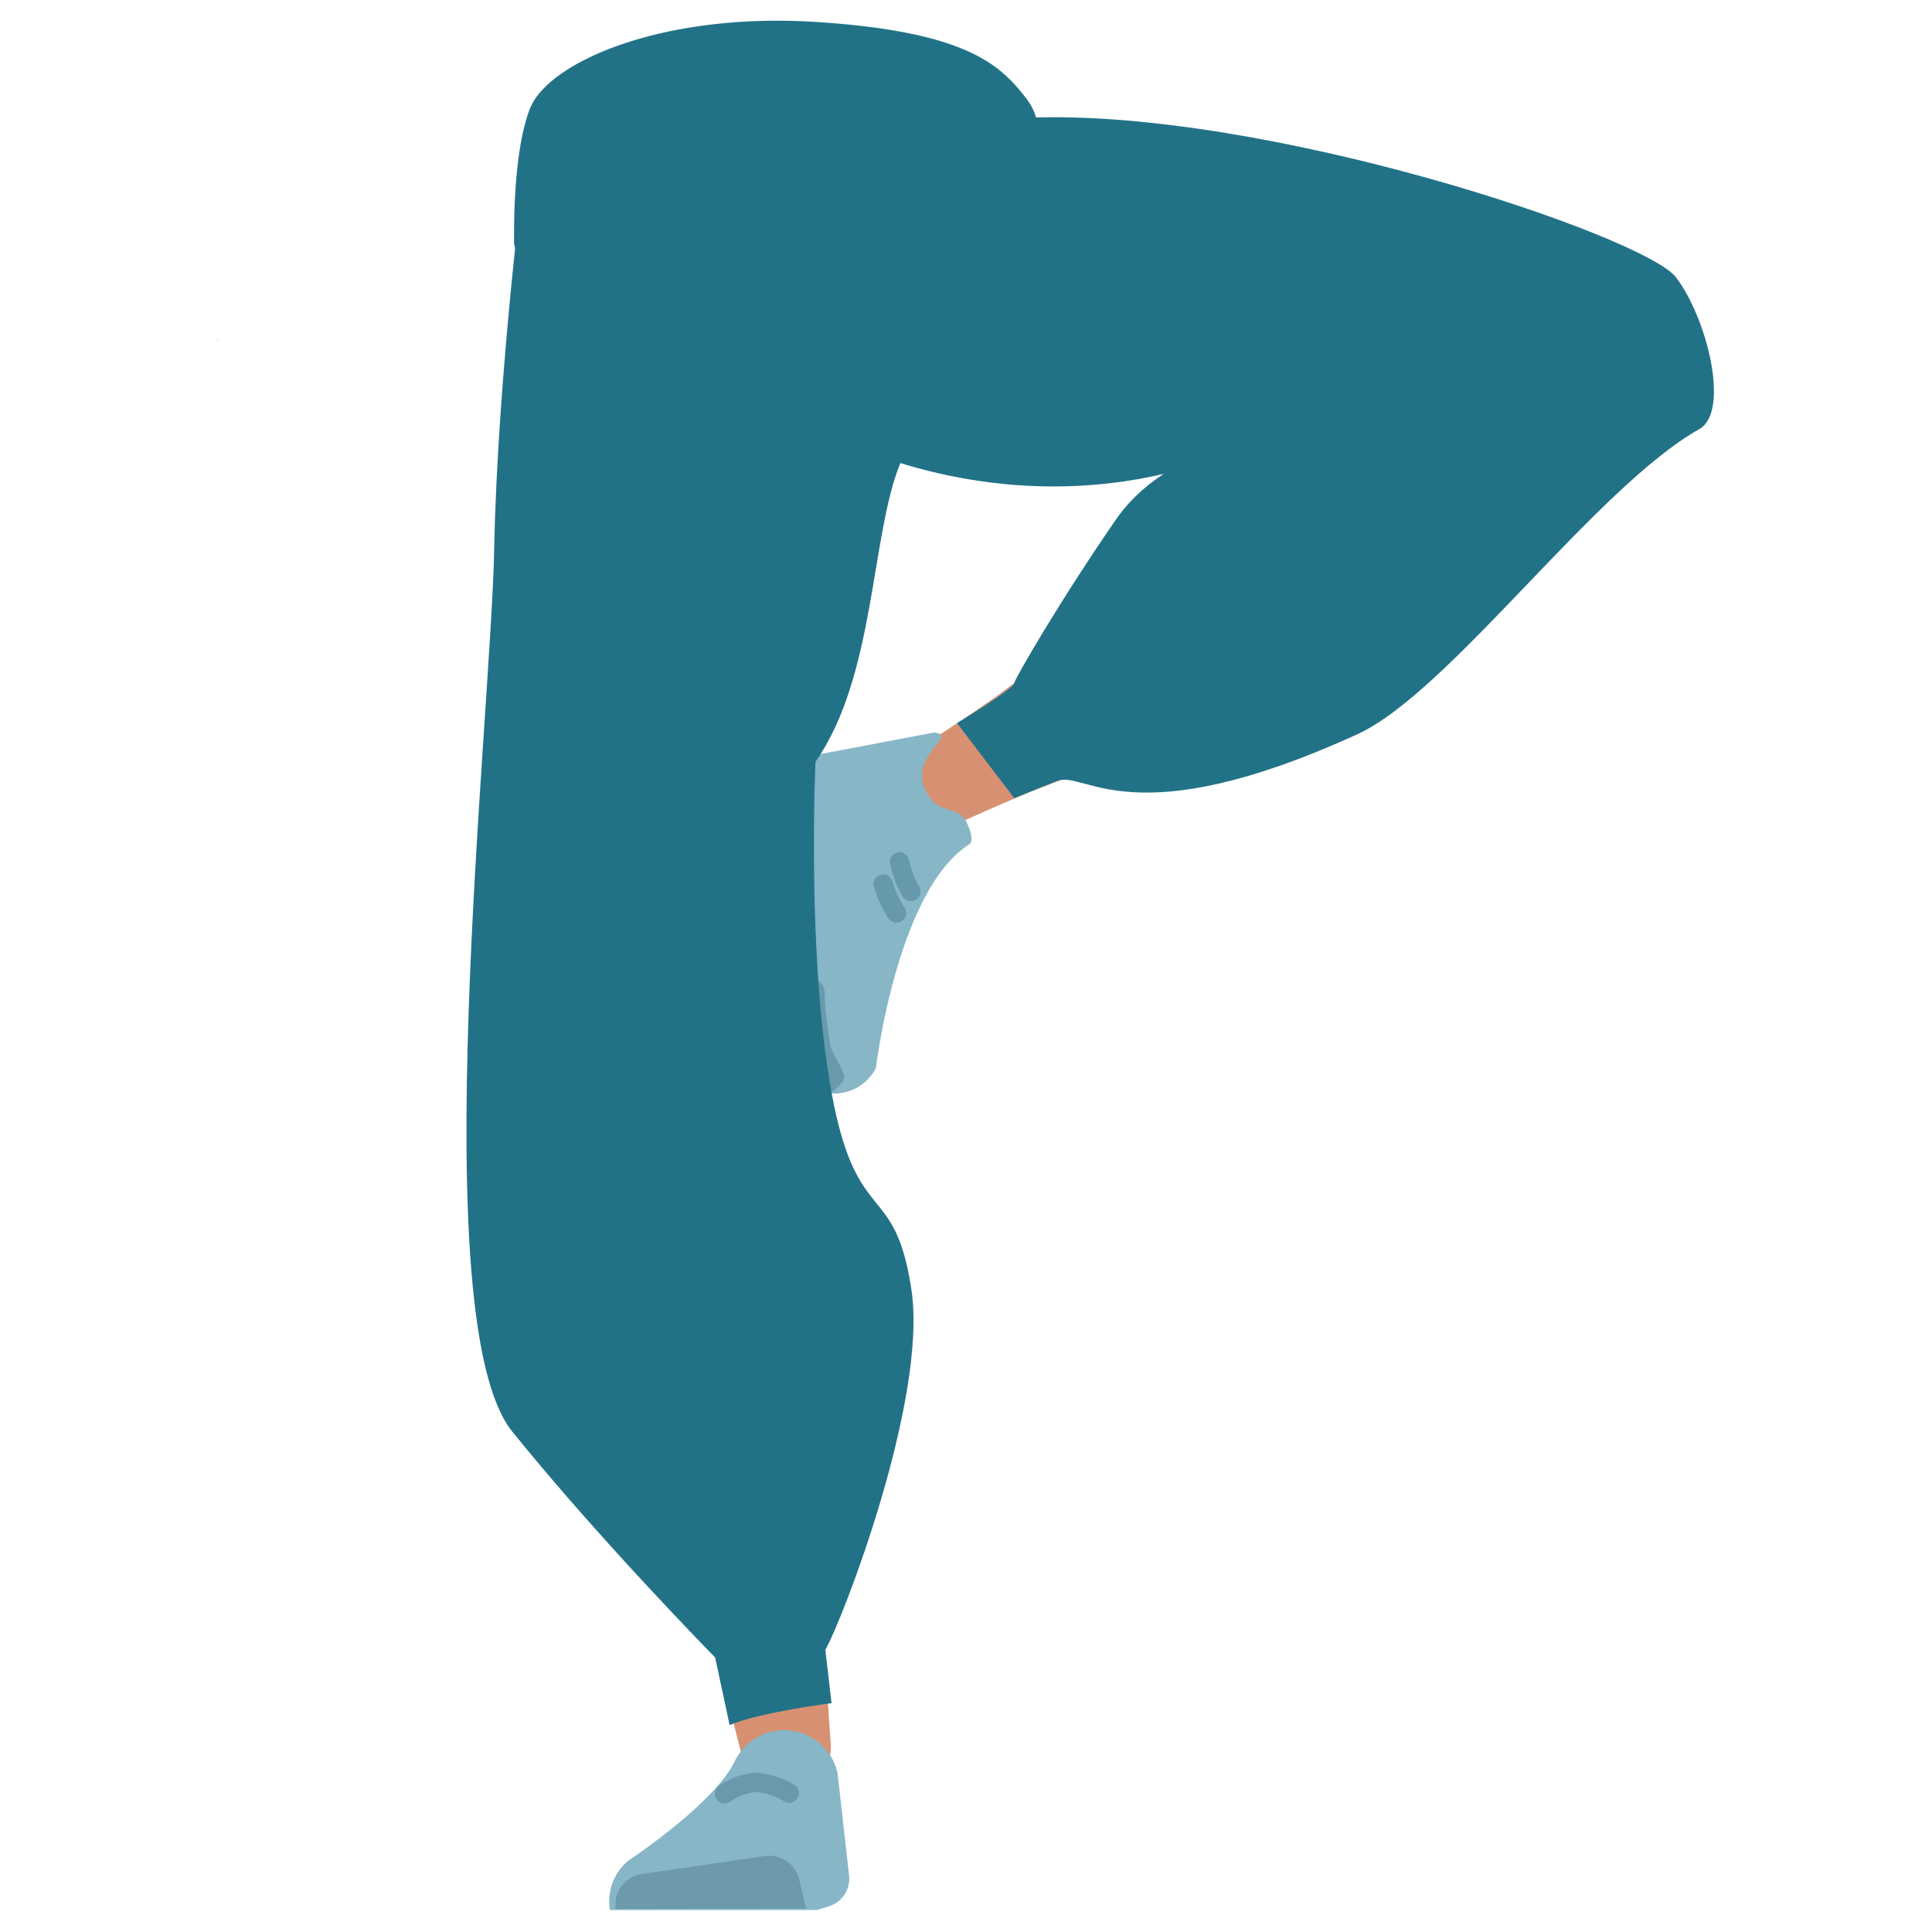 <svg xmlns="http://www.w3.org/2000/svg" viewBox="0 0 200 200"><defs><style>.cls-1{fill:#614652;}.cls-2{fill:#d79072;}.cls-3{fill:#87b6c7;}.cls-4{fill:#6c9aab;}.cls-5{fill:#699aab;}.cls-6{fill:#473415;}.cls-7,.cls-8,.cls-9{fill:none;stroke-miterlimit:10;}.cls-7{stroke:#699aab;}.cls-7,.cls-8{stroke-linecap:round;stroke-width:2px;}.cls-8{stroke:#669aab;}.cls-9{stroke:#4f3742;}.cls-10{fill:#227287;}</style></defs><g id="Calque_5" data-name="Calque 5"><polygon points="22.52 35.26 22.56 35.24 22.52 35.22 22.52 35.26"/><polygon points="22.56 35.24 22.59 35.26 22.59 35.22 22.56 35.24"/><polygon points="22.52 35.26 22.56 35.24 22.52 35.22 22.52 35.26"/><polygon points="22.56 35.24 22.59 35.26 22.59 35.22 22.56 35.24"/><path class="cls-1" d="M62.9,96.47a9.52,9.52,0,0,0,10.28,7.16h0A9.54,9.54,0,0,0,81.64,95s1.68-32.19.64-43.54c-.25-2.68-2-10.6-2-10.6L76.21,22.41s-2.43-8.62-11.87-8.54c-10.88.09-10.48,5.89-10.48,5.89S53,48.25,54.1,57.64C55.09,66.29,62.9,96.47,62.9,96.47Z"/><path class="cls-2" d="M70.42,89.06c-4.89.71-7.46,3.59-7.71,7.75,0,0,.58,19.81,1.35,27.46,1.25,12.27,6.51,35.5,10.07,47.31.78,2.58,2.73,10.44,2.73,10.44a4.66,4.66,0,0,0,5.29,3.42h0A4.67,4.67,0,0,0,86,180.58s-.67-9.29-.71-12.39c-.13-11.25,1.12-33.79.08-45C84.76,116.45,80.93,96,80.93,96c-1.34-6.69-6.3-7.44-10.51-7Z"/><path class="cls-3" d="M81.05,179.11h0a5.7,5.7,0,0,0-5,3.23h0c-2.1,4.37-10.9,10.2-10.9,10.2a5.37,5.37,0,0,0-2,5.18h21.4l1.2-.36a3,3,0,0,0,2.15-3.18L86.7,183.53A5.68,5.68,0,0,0,81.05,179.11Z"/><path class="cls-4" d="M63.74,197.62h0A3.2,3.2,0,0,1,66.43,194l12.74-1.86a3.19,3.19,0,0,1,3.56,2.42l.72,3Z"/><path class="cls-1" d="M169.14,27.72a9.52,9.52,0,0,1,6.12,10.93h0a9.53,9.53,0,0,1-9.44,7.57s-32.2-1.48-43.39-3.63c-2.76-.53-28.29-8.88-28.29-8.88s-8-1-7.34-12.65c.55-10.36,6.88-9.85,6.88-9.85s28.1,1.86,37.34,3.85C139.53,16.9,169.14,27.72,169.14,27.72Z"/><path class="cls-2" d="M174.75,35.42c2.17,3.84,1.3,7.35-1.88,10,0,0-14.19,13.55-20.75,17.57-10.52,6.43-34,14.41-45.49,19-2.5,1-9.88,4.32-9.88,4.32a4.37,4.37,0,0,1-5.7-1.67h0A4.39,4.39,0,0,1,92.78,79s7.81-5.06,10.31-6.88c9.08-6.61,26.42-20.91,36-26.85,5.74-3.57,24.22-13.05,24.22-13.05,6.11-3,9.48,0,11.47,3.2Z"/><path class="cls-2" d="M100.42,83.2c-12,1.12-12.12,18.88-12.12,18.88-1,1.72-10.75-22.59-9.31-22.64,0,0,18.38-1.86,22.91-3.34C105.09,75.06,107.48,82.54,100.42,83.2Z"/><path class="cls-3" d="M95.83,81.84c1,2.15,2.67,1.78,3.68,2.56.61.47,1.48,2.62.83,3-7.49,4.79-9.66,23.15-9.66,23.15a4.85,4.85,0,0,1-4.9,2.62h0s-5.29-15-2.62-23.92c.53-1.8-1.49-3-1.49-3s-2.34-7.73.11-7.59L96.7,75.83C99.38,76.1,94,78.16,95.83,81.84Z"/><path class="cls-5" d="M82.58,114.12c3.21-.11,5-2.16,4.81-2.76-.23-.87-1.14-2.19-1.4-3a38.87,38.87,0,0,1-.63-5.63c0-1.1-1.23-1.85-2.76-1.74l-3,.32s0,2.63,1.68,8.61C81.51,110.87,82.58,114.12,82.58,114.12Z"/><polygon class="cls-6" points="53.23 25.23 53.76 17.24 108.79 17.24 109.5 24.16 53.23 25.23"/><path class="cls-7" d="M75,185.69a6.69,6.69,0,0,1,3.17-1.18,7.59,7.59,0,0,1,3.53,1.12"/><path class="cls-8" d="M94.29,92.3a11.2,11.2,0,0,1-1.17-3.08"/><path class="cls-8" d="M92.8,94.52a11.16,11.16,0,0,1-1.37-3"/><polygon class="cls-9" points="80.87 38.91 79.1 24.71 84.42 24.71 84.07 36.17 80.87 38.91"/><path class="cls-10" d="M53.76,17.24s20.59-3.85,52.74-5.06c24.73-.93,63.78,12.3,67,16.53s5.62,13.9,2.41,15.71c-10.76,6.07-25.9,27.24-35.38,31.58-23.38,10.69-28.21,3.72-31.07,4.84S105,82.63,105,82.63l-5.93-7.77s6-3.63,5.93-4.16c0-.34,4.76-8.59,10.58-17,3.43-4.92,9.63-7.53,13.22-7.53,0,0-21.28,11.53-48.14-3.68C66.58,34.57,53.76,17.24,53.76,17.24Z"/><path class="cls-10" d="M54.9,13.87c-.45.81-3.41,25.28-3.74,42.91s-7.36,80,1.87,91.42,21,23.38,21,23.38l1.5,7c3.06-1.32,10.55-2.27,10.55-2.27l-.64-5.53c1.65-2.78,10.62-25.84,8.91-37.27s-5.68-6.24-8.27-20.42-1.66-34.23-1.66-34.23C90.62,70,90.13,55.47,93.18,48s.38-35.14-2.5-34.93S57.34,9.49,54.9,13.87Z"/><path class="cls-10" d="M54.85,31a48.34,48.34,0,0,1-1.62-5.73s-.27-9.13,1.62-14,13.76-10,29.57-9,19.21,4.53,21.88,8a5.88,5.88,0,0,1-.53,7.7c-.72.36-49.92,18.06-50.92,14"/></g></svg>